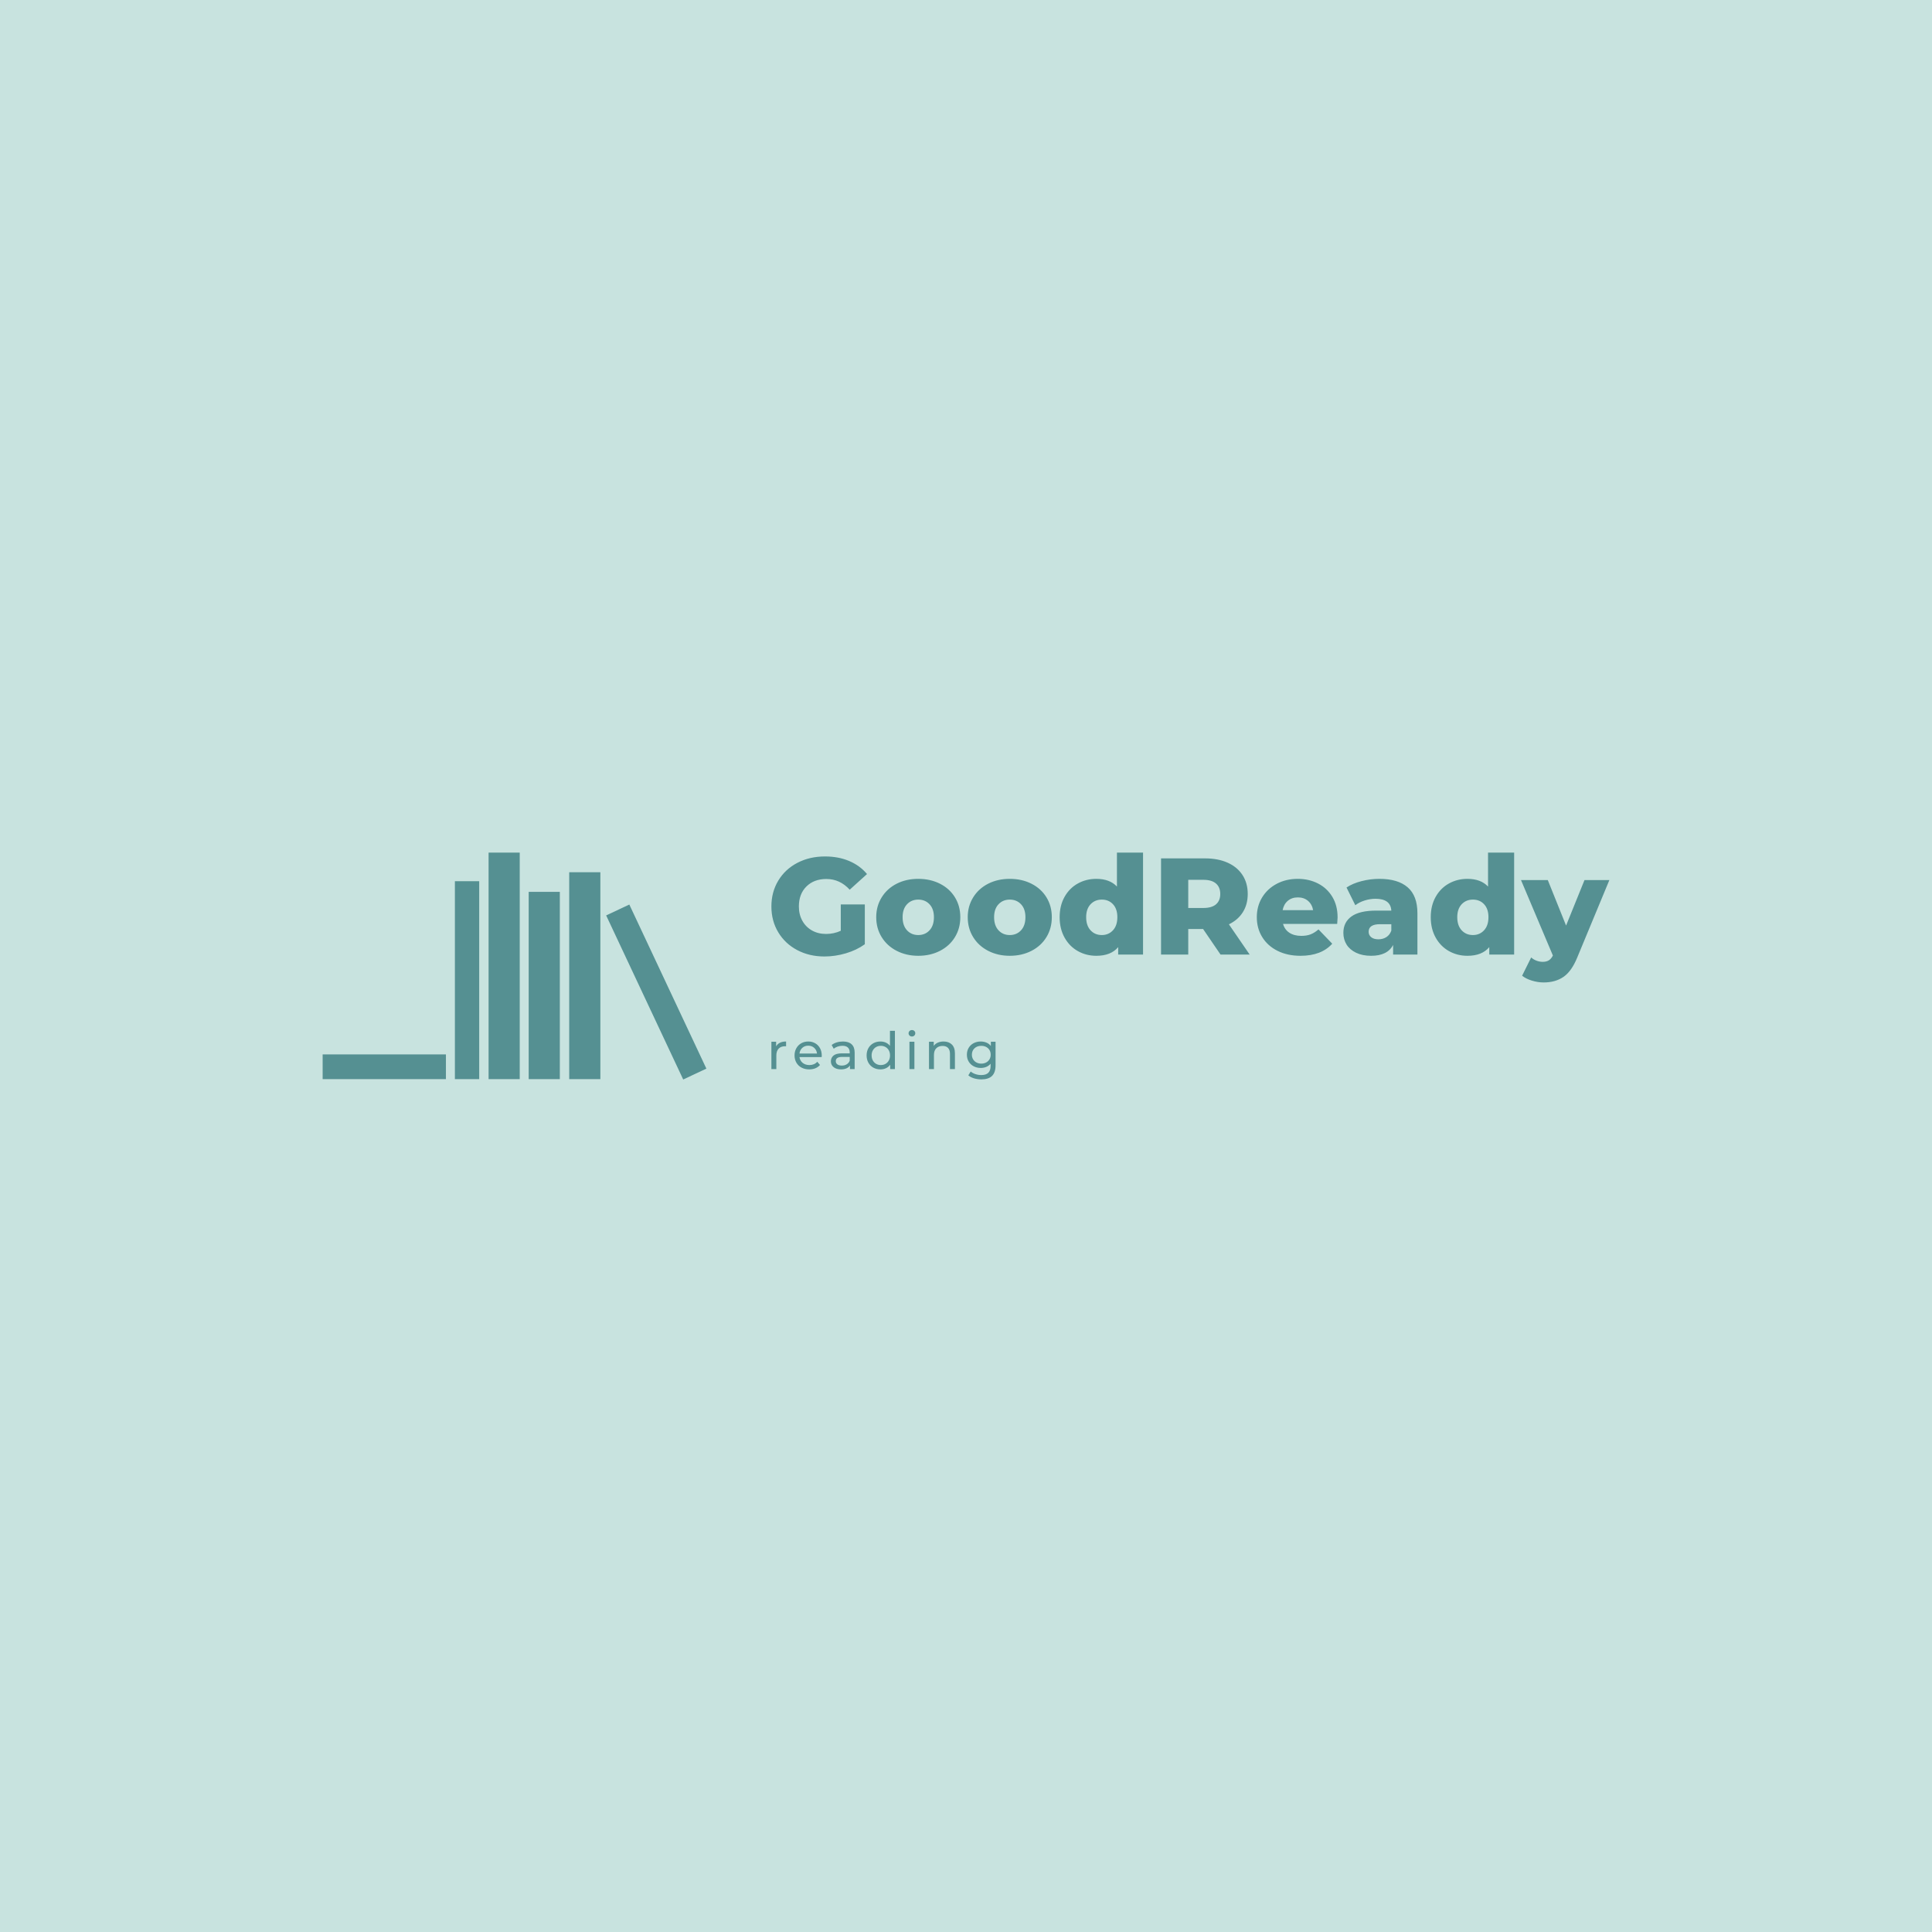 <svg version="1.1" preserveAspectRatio="none" xmlns="http://www.w3.org/2000/svg" width="500" height="500" viewBox="0 0 500 500"><rect width="100%" height="100%" fill="#C8E3DF" fill-opacity="1"/><svg viewBox="539.809 559.071 594.617 104.8" width="333" height="58.691" x="83.5px" y="220.655px" xmlns="http://www.w3.org/2000/svg" xmlns:xlink="http://www.w3.org/1999/xlink" preserveAspectRatio="none"><defs></defs><style>.companyName {fill:#559092;fill-opacity:1;}.icon1 {fill:#559092;fill-opacity:1;}.icon2 {fill:#FBFBFB;fill-opacity:1;}.icon3 {fill:#185759;fill-opacity:1;}.icon3-str {stroke:#185759;stroke-opacity:1;}.text {fill:#559092;fill-opacity:1;}</style><g opacity="1" transform="rotate(0 539.809 559.071)">
<svg width="177.376" height="104.8" x="539.809" y="559.071" version="1.1" preserveAspectRatio="none" viewBox="5.2 20 89.975 53.16">
  <g transform="matrix(1 0 0 1 0 0)" class="icon1"><rect x="36.2" y="26.7" width="5.7" height="46.4"></rect><rect x="5.2" y="67.3" width="28.9" height="5.8"></rect><rect x="44.1" y="20" width="7.3" height="53.1"></rect><rect x="53.5" y="29.2" width="7.3" height="43.9"></rect><rect x="63" y="24.6" width="7.3" height="48.5"></rect><rect x="80.4" y="31.4" transform="matrix(0.905 -0.425 0.425 0.905 -14.447 40.475)" width="6" height="42.5"></rect></g>
</svg>
</g><g opacity="1" transform="rotate(0 747.185 641.071)">
<svg width="103.588" height="22.8" x="747.185" y="641.071" version="1.1" preserveAspectRatio="none" viewBox="3.64 -30.28 173.92 38.28">
  <g transform="matrix(1 0 0 1 0 0)" class="text"><path id="id-6izo4zJp7" d="M7.32-17.64Q8.32-19.48 10.28-20.44Q12.24-21.40 15.04-21.40L15.04-21.40L15.04-17.68Q14.72-17.72 14.16-17.72L14.16-17.72Q11.04-17.72 9.26-15.86Q7.48-14 7.48-10.56L7.48-10.56L7.48 0L3.64 0L3.64-21.20L7.32-21.20L7.32-17.64Z M42.72-10.48Q42.72-10.04 42.64-9.32L42.64-9.32L25.44-9.32Q25.80-6.52 27.90-4.82Q30-3.12 33.12-3.12L33.12-3.12Q36.92-3.12 39.24-5.68L39.24-5.68L41.36-3.20Q39.92-1.52 37.78-0.64Q35.64 0.24 33 0.24L33 0.24Q29.64 0.24 27.04-1.14Q24.44-2.52 23.02-5Q21.60-7.48 21.60-10.60L21.60-10.60Q21.60-13.68 22.98-16.16Q24.36-18.64 26.78-20.02Q29.20-21.40 32.24-21.40L32.24-21.40Q35.28-21.40 37.66-20.02Q40.04-18.64 41.38-16.16Q42.72-13.68 42.72-10.48L42.72-10.48ZM32.24-18.16Q29.48-18.16 27.62-16.48Q25.76-14.80 25.44-12.08L25.44-12.08L39.04-12.08Q38.72-14.76 36.86-16.46Q35-18.16 32.24-18.16L32.24-18.16Z M59.16-21.40Q63.56-21.40 65.90-19.24Q68.24-17.08 68.24-12.80L68.24-12.80L68.24 0L64.60 0L64.60-2.80Q63.64-1.32 61.86-0.54Q60.08 0.24 57.64 0.24L57.64 0.24Q54.08 0.24 51.94-1.48Q49.80-3.20 49.80-6L49.80-6Q49.80-8.80 51.84-10.50Q53.88-12.20 58.32-12.20L58.32-12.20L64.40-12.20L64.40-12.96Q64.40-15.44 62.96-16.76Q61.52-18.08 58.72-18.08L58.72-18.08Q56.84-18.08 55.04-17.46Q53.24-16.84 52-15.80L52-15.80L50.40-18.68Q52.04-20 54.32-20.70Q56.60-21.40 59.16-21.40L59.16-21.40ZM58.28-2.72Q60.48-2.72 62.08-3.70Q63.68-4.68 64.40-6.48L64.40-6.48L64.40-9.44L58.48-9.44Q53.60-9.44 53.60-6.16L53.60-6.16Q53.60-4.56 54.84-3.64Q56.08-2.72 58.28-2.72L58.28-2.72Z M95.64-29.68L99.48-29.68L99.48 0L95.80 0L95.80-3.36Q94.52-1.60 92.56-0.68Q90.60 0.24 88.24 0.24L88.24 0.24Q85.16 0.24 82.72-1.12Q80.28-2.48 78.90-4.94Q77.52-7.40 77.52-10.60L77.52-10.60Q77.52-13.80 78.90-16.24Q80.28-18.68 82.72-20.04Q85.16-21.40 88.24-21.40L88.24-21.40Q90.52-21.40 92.44-20.54Q94.36-19.68 95.64-18L95.64-18L95.64-29.68ZM88.56-3.12Q90.56-3.12 92.20-4.06Q93.84-5 94.76-6.70Q95.68-8.40 95.68-10.60L95.68-10.60Q95.68-12.80 94.76-14.50Q93.84-16.20 92.20-17.12Q90.56-18.04 88.56-18.04L88.56-18.04Q86.52-18.04 84.90-17.12Q83.28-16.20 82.34-14.50Q81.40-12.80 81.40-10.60L81.40-10.60Q81.40-8.40 82.34-6.70Q83.28-5 84.90-4.06Q86.52-3.12 88.56-3.12L88.56-3.12Z M110.76 0L110.76-21.20L114.60-21.20L114.60 0L110.76 0ZM112.68-25.28Q111.56-25.28 110.82-26Q110.08-26.72 110.08-27.76L110.08-27.76Q110.08-28.80 110.82-29.54Q111.56-30.28 112.68-30.28L112.68-30.28Q113.80-30.28 114.54-29.58Q115.28-28.88 115.28-27.84L115.28-27.84Q115.28-26.76 114.54-26.02Q113.80-25.28 112.68-25.28L112.68-25.28Z M137.24-21.40Q141.28-21.40 143.66-19.06Q146.04-16.72 146.04-12.20L146.04-12.20L146.04 0L142.20 0L142.20-11.76Q142.20-14.84 140.72-16.40Q139.24-17.96 136.48-17.96L136.48-17.96Q133.36-17.96 131.56-16.14Q129.76-14.32 129.76-10.92L129.76-10.92L129.76 0L125.92 0L125.92-21.20L129.60-21.20L129.60-18Q130.76-19.64 132.74-20.52Q134.72-21.40 137.24-21.40L137.24-21.40Z M173.92-21.20L177.56-21.20L177.56-2.88Q177.56 2.68 174.80 5.34Q172.04 8 166.56 8L166.56 8Q163.56 8 160.84 7.18Q158.12 6.36 156.44 4.84L156.44 4.84L158.28 1.88Q159.76 3.16 161.94 3.90Q164.12 4.64 166.44 4.64L166.44 4.64Q170.16 4.64 171.94 2.88Q173.72 1.12 173.72-2.48L173.72-2.48L173.72-4.16Q172.36-2.52 170.38-1.70Q168.40-0.88 166.08-0.88L166.08-0.88Q163.04-0.88 160.58-2.18Q158.12-3.48 156.72-5.82Q155.32-8.16 155.32-11.16L155.32-11.16Q155.32-14.16 156.72-16.50Q158.12-18.84 160.58-20.12Q163.04-21.40 166.08-21.40L166.08-21.40Q168.48-21.40 170.54-20.52Q172.60-19.64 173.92-17.92L173.92-17.92L173.92-21.20ZM166.52-4.24Q168.60-4.24 170.26-5.12Q171.92-6 172.86-7.58Q173.80-9.16 173.80-11.16L173.80-11.16Q173.80-14.24 171.76-16.14Q169.72-18.04 166.52-18.04L166.52-18.04Q163.28-18.04 161.24-16.14Q159.20-14.24 159.20-11.16L159.20-11.16Q159.20-9.16 160.14-7.58Q161.08-6 162.74-5.12Q164.40-4.24 166.52-4.24L166.52-4.24Z"/></g>
</svg>
</g><g opacity="1" transform="rotate(0 747.185 559.071)">
<svg width="387.241" height="60" x="747.185" y="559.071" version="1.1" preserveAspectRatio="none" viewBox="1.36 -29.68 243.96 37.8">
  <g transform="matrix(1 0 0 1 0 0)" class="companyName"><path id="id-D6z1nYkh9" d="M21.56-6.92L21.56-14.60L28.56-14.60L28.56-3Q26.16-1.28 23.04-0.36Q19.92 0.56 16.80 0.56L16.80 0.56Q12.40 0.56 8.88-1.30Q5.36-3.16 3.36-6.48Q1.36-9.80 1.36-14L1.36-14Q1.36-18.20 3.36-21.52Q5.36-24.84 8.92-26.70Q12.48-28.56 16.96-28.56L16.96-28.56Q20.88-28.56 24-27.24Q27.12-25.92 29.20-23.44L29.20-23.44L24.16-18.88Q21.32-22 17.36-22L17.36-22Q13.76-22 11.56-19.82Q9.36-17.64 9.36-14L9.36-14Q9.36-11.68 10.36-9.86Q11.36-8.04 13.16-7.02Q14.96-6 17.28-6L17.28-6Q19.56-6 21.56-6.92L21.56-6.92Z M44.12 0.36Q40.64 0.36 37.84-1.08Q35.04-2.52 33.46-5.08Q31.88-7.64 31.88-10.88L31.88-10.88Q31.88-14.08 33.46-16.64Q35.04-19.20 37.82-20.62Q40.60-22.04 44.12-22.04L44.12-22.04Q47.64-22.04 50.44-20.62Q53.24-19.20 54.80-16.66Q56.36-14.12 56.36-10.88L56.36-10.88Q56.36-7.64 54.80-5.08Q53.24-2.52 50.44-1.08Q47.64 0.36 44.12 0.36L44.12 0.36ZM44.12-5.68Q46.12-5.68 47.40-7.06Q48.68-8.44 48.68-10.88L48.68-10.88Q48.68-13.28 47.40-14.64Q46.12-16 44.12-16L44.12-16Q42.12-16 40.84-14.64Q39.56-13.28 39.56-10.88L39.56-10.88Q39.56-8.44 40.84-7.06Q42.12-5.68 44.12-5.68L44.12-5.68Z M70.76 0.36Q67.28 0.36 64.48-1.08Q61.68-2.52 60.10-5.08Q58.52-7.64 58.52-10.88L58.52-10.88Q58.52-14.08 60.10-16.64Q61.68-19.20 64.46-20.62Q67.24-22.04 70.76-22.04L70.76-22.04Q74.28-22.04 77.08-20.62Q79.88-19.20 81.44-16.66Q83-14.12 83-10.88L83-10.88Q83-7.64 81.44-5.08Q79.88-2.52 77.08-1.08Q74.28 0.36 70.76 0.36L70.76 0.36ZM70.76-5.68Q72.76-5.68 74.04-7.06Q75.32-8.44 75.32-10.88L75.32-10.88Q75.32-13.28 74.04-14.64Q72.76-16 70.76-16L70.76-16Q68.76-16 67.48-14.64Q66.20-13.28 66.20-10.88L66.20-10.88Q66.20-8.44 67.48-7.06Q68.76-5.68 70.76-5.68L70.76-5.68Z M101.96-29.68L109.56-29.68L109.56 0L102.32 0L102.32-2.16Q100.20 0.36 95.96 0.36L95.96 0.36Q93 0.36 90.56-1.02Q88.12-2.40 86.70-4.96Q85.28-7.52 85.28-10.88L85.28-10.88Q85.28-14.24 86.70-16.78Q88.12-19.32 90.56-20.68Q93-22.04 95.96-22.04L95.96-22.04Q99.84-22.04 101.96-19.80L101.96-19.80L101.96-29.68ZM97.56-5.68Q99.52-5.68 100.80-7.06Q102.08-8.44 102.08-10.88L102.08-10.88Q102.08-13.28 100.82-14.64Q99.56-16 97.56-16L97.56-16Q95.56-16 94.28-14.64Q93-13.28 93-10.88L93-10.88Q93-8.44 94.28-7.06Q95.56-5.68 97.56-5.68L97.56-5.68Z M132.12 0L127.04-7.44L122.72-7.44L122.72 0L114.80 0L114.80-28L127.60-28Q131.40-28 134.20-26.74Q137-25.48 138.52-23.14Q140.04-20.80 140.04-17.64L140.04-17.64Q140.04-14.60 138.62-12.34Q137.20-10.08 134.56-8.80L134.56-8.80L140.60 0L132.12 0ZM132.04-17.64Q132.04-19.60 130.80-20.68Q129.56-21.76 127.12-21.76L127.12-21.76L122.72-21.76L122.72-13.56L127.12-13.56Q129.56-13.56 130.80-14.62Q132.04-15.68 132.04-17.64L132.04-17.64Z M166.20-10.80Q166.20-10.72 166.08-8.92L166.08-8.92L150.32-8.92Q150.80-7.24 152.18-6.34Q153.56-5.44 155.64-5.44L155.64-5.44Q157.20-5.44 158.34-5.88Q159.48-6.32 160.64-7.32L160.64-7.32L164.64-3.16Q161.48 0.36 155.40 0.36L155.40 0.36Q151.60 0.36 148.72-1.08Q145.84-2.52 144.26-5.08Q142.68-7.64 142.68-10.88L142.68-10.88Q142.68-14.08 144.22-16.62Q145.76-19.16 148.48-20.60Q151.20-22.04 154.60-22.04L154.60-22.04Q157.84-22.04 160.48-20.70Q163.12-19.36 164.66-16.82Q166.20-14.28 166.20-10.80L166.20-10.80ZM154.64-16.64Q152.88-16.64 151.70-15.64Q150.52-14.64 150.20-12.92L150.20-12.92L159.08-12.92Q158.76-14.64 157.58-15.64Q156.40-16.64 154.64-16.64L154.64-16.64Z M178.36-22.04Q183.76-22.04 186.60-19.58Q189.44-17.12 189.44-12.04L189.44-12.04L189.44 0L182.36 0L182.36-2.80Q180.72 0.36 175.96 0.36L175.96 0.36Q173.44 0.36 171.60-0.52Q169.76-1.40 168.82-2.90Q167.88-4.40 167.88-6.32L167.88-6.32Q167.88-9.40 170.24-11.10Q172.60-12.80 177.52-12.80L177.52-12.80L181.84-12.80Q181.64-16.24 177.24-16.24L177.24-16.24Q175.68-16.24 174.08-15.74Q172.48-15.24 171.36-14.36L171.36-14.36L168.80-19.52Q170.60-20.72 173.18-21.38Q175.76-22.04 178.36-22.04L178.36-22.04ZM178.08-4.44Q179.40-4.44 180.40-5.08Q181.40-5.72 181.84-6.96L181.84-6.96L181.84-8.84L178.56-8.84Q175.24-8.84 175.24-6.64L175.24-6.64Q175.24-5.64 176-5.04Q176.76-4.44 178.08-4.44L178.08-4.44Z M210-29.68L217.60-29.68L217.60 0L210.36 0L210.36-2.16Q208.24 0.36 204 0.36L204 0.36Q201.04 0.36 198.60-1.02Q196.16-2.40 194.74-4.96Q193.32-7.52 193.32-10.88L193.32-10.88Q193.32-14.24 194.74-16.78Q196.16-19.32 198.60-20.68Q201.04-22.04 204-22.04L204-22.04Q207.88-22.04 210-19.80L210-19.80L210-29.68ZM205.60-5.68Q207.56-5.68 208.84-7.06Q210.12-8.44 210.12-10.88L210.12-10.88Q210.12-13.28 208.86-14.64Q207.60-16 205.60-16L205.60-16Q203.60-16 202.32-14.64Q201.04-13.28 201.04-10.88L201.04-10.88Q201.04-8.44 202.32-7.06Q203.60-5.68 205.60-5.68L205.60-5.68Z M238.08-21.68L245.32-21.68L235.96 0.88Q234.32 4.88 231.96 6.50Q229.60 8.12 226.20 8.12L226.20 8.12Q224.48 8.12 222.74 7.58Q221.00 7.04 219.92 6.16L219.92 6.16L222.56 0.84Q223.20 1.44 224.10 1.78Q225.00 2.12 225.92 2.12L225.92 2.12Q227.00 2.12 227.70 1.68Q228.40 1.24 228.88 0.28L228.88 0.28L219.60-21.68L227.40-21.68L232.72-8.44L238.08-21.68Z"/></g>
</svg>
</g></svg></svg>